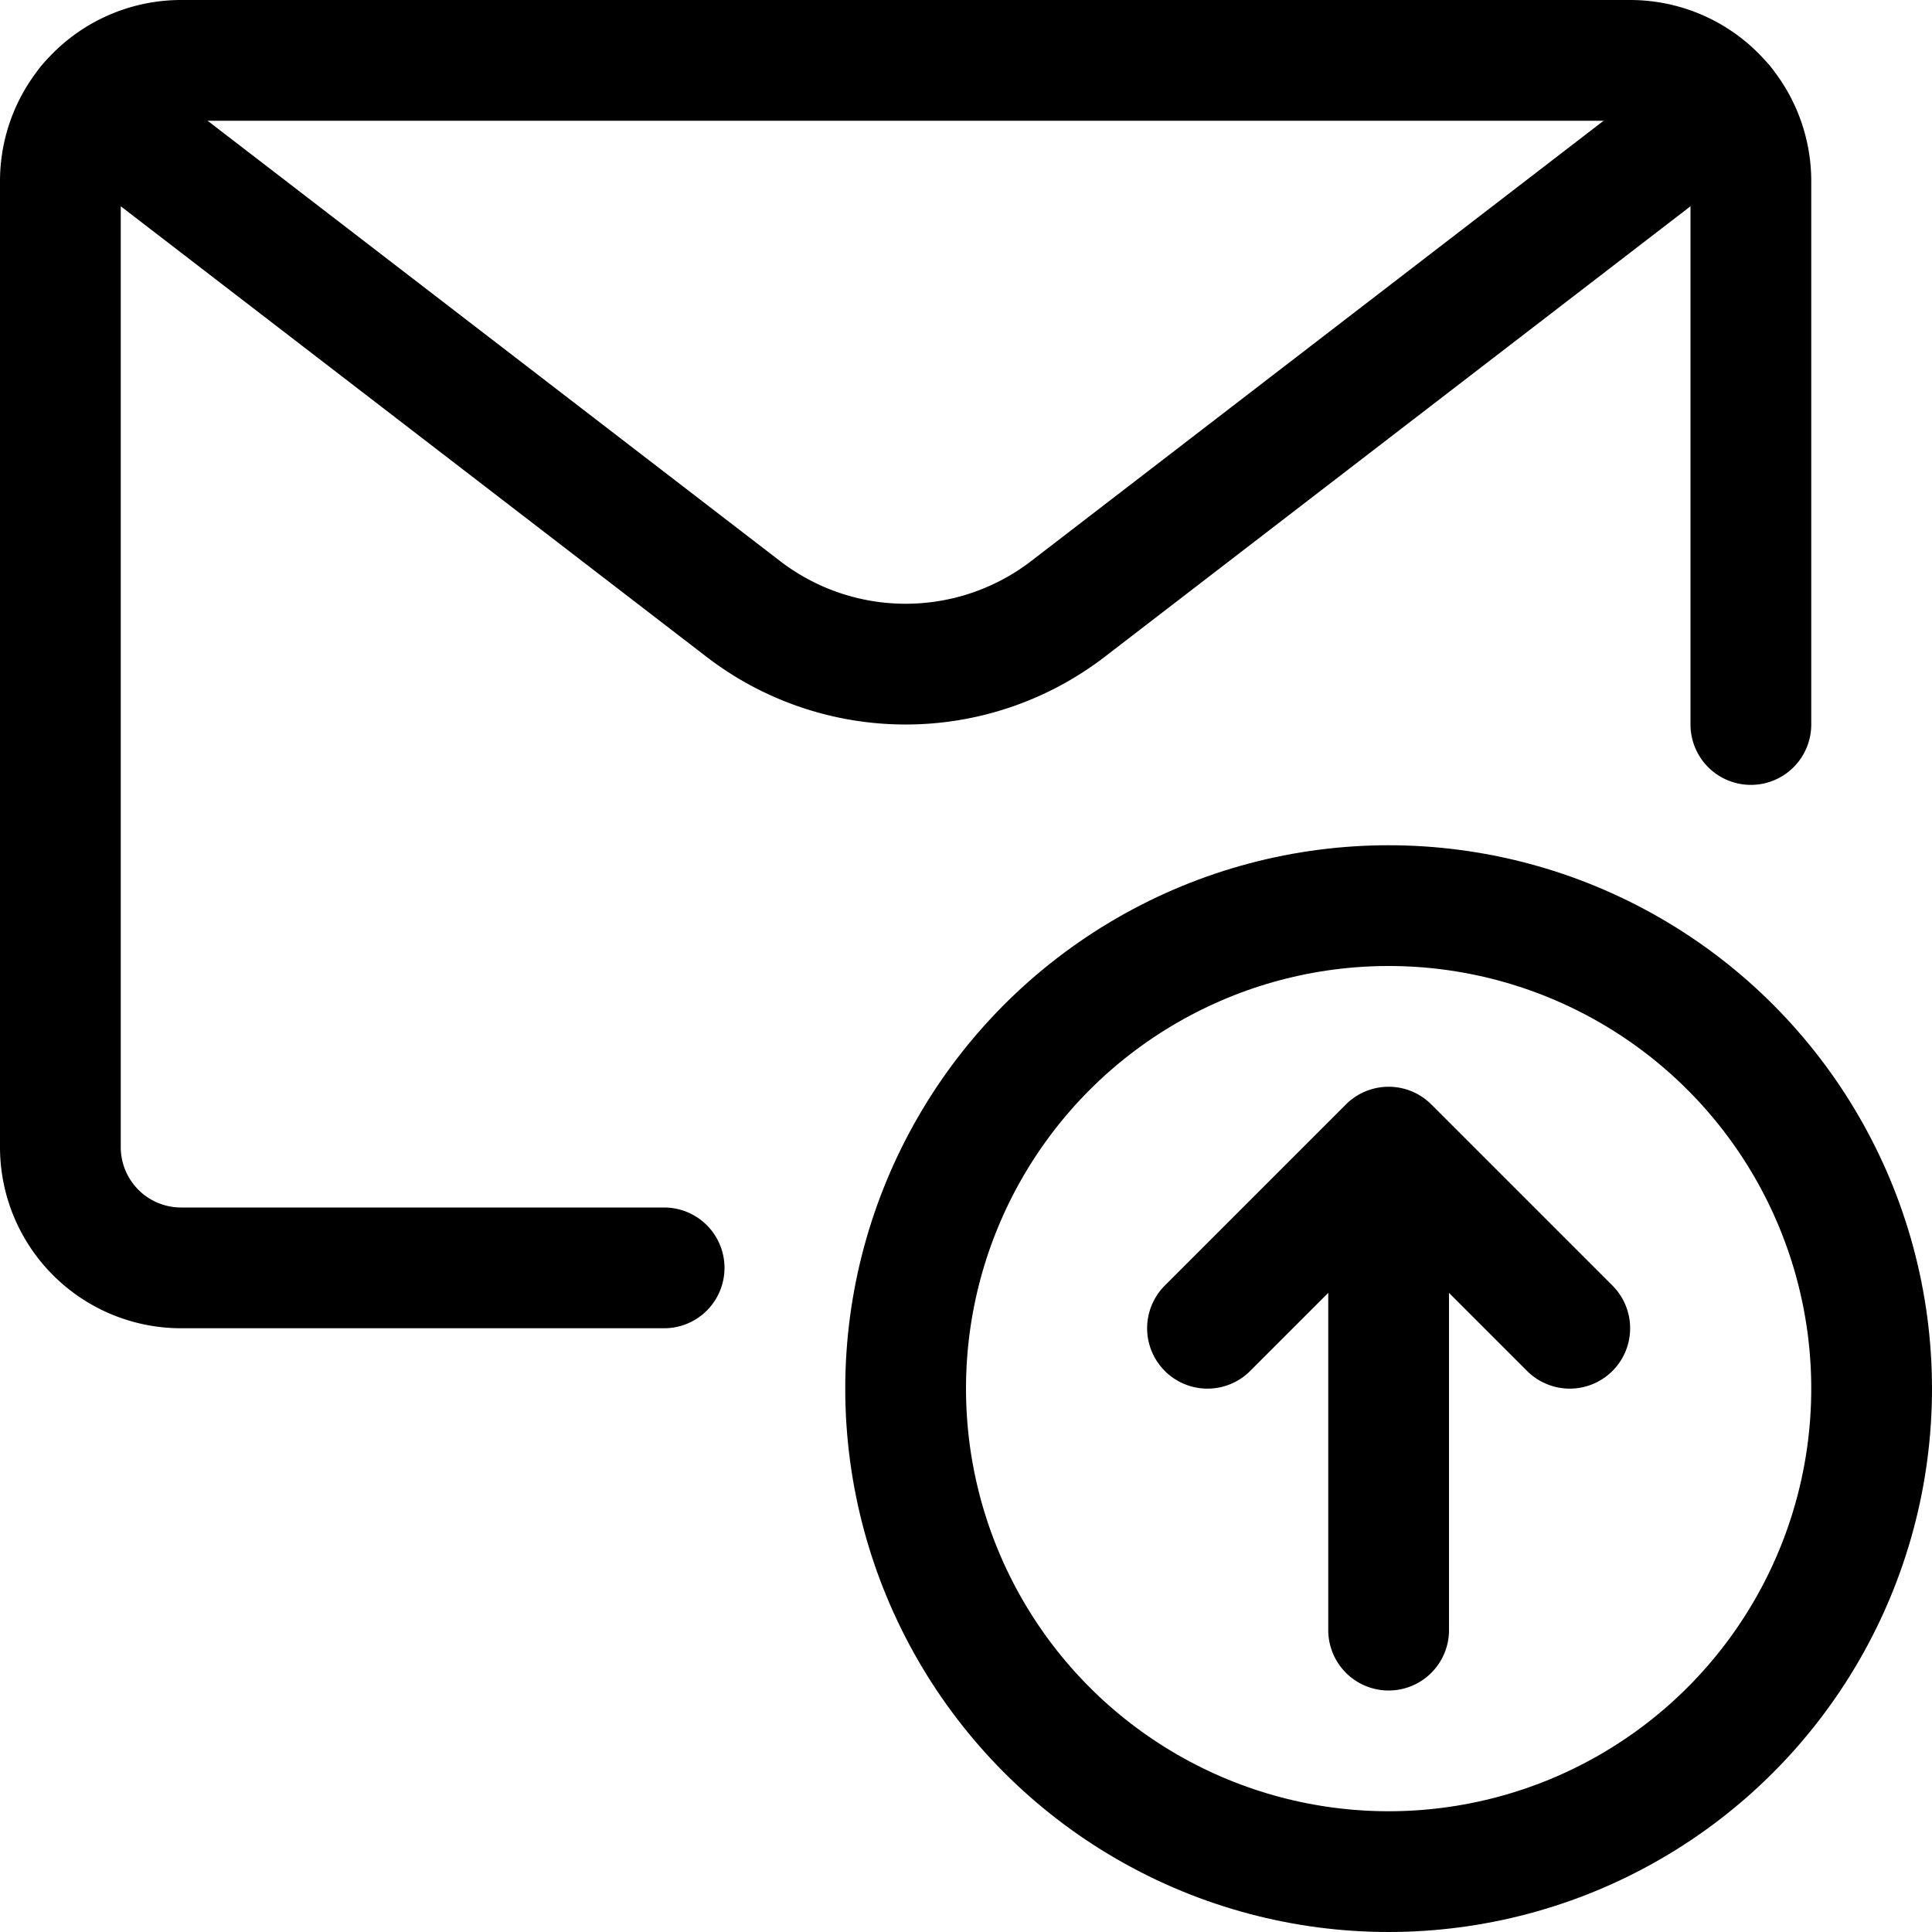 <svg xmlns="http://www.w3.org/2000/svg" viewBox="0 0 24 24" width="24" height="24"><defs><style>.a{fill:none;stroke:#000;stroke-linecap:round;stroke-linejoin:round;stroke-width:1.5px}</style></defs><title>email-action-upload_1</title><circle class="a" cx="17.25" cy="17.25" r="6"/><path class="a" d="M17.25 20.25v-6m0 0L15 16.5m2.25-2.25l2.25 2.25m-11.25-.75h-6a1.5 1.5 0 0 1-1.5-1.5v-12a1.5 1.5 0 0 1 1.5-1.5h18a1.5 1.5 0 0 1 1.5 1.5V9"/><path class="a" d="M21.411 1.3l-8.144 6.264a3.308 3.308 0 0 1-4.034 0L1.089 1.3"/></svg>